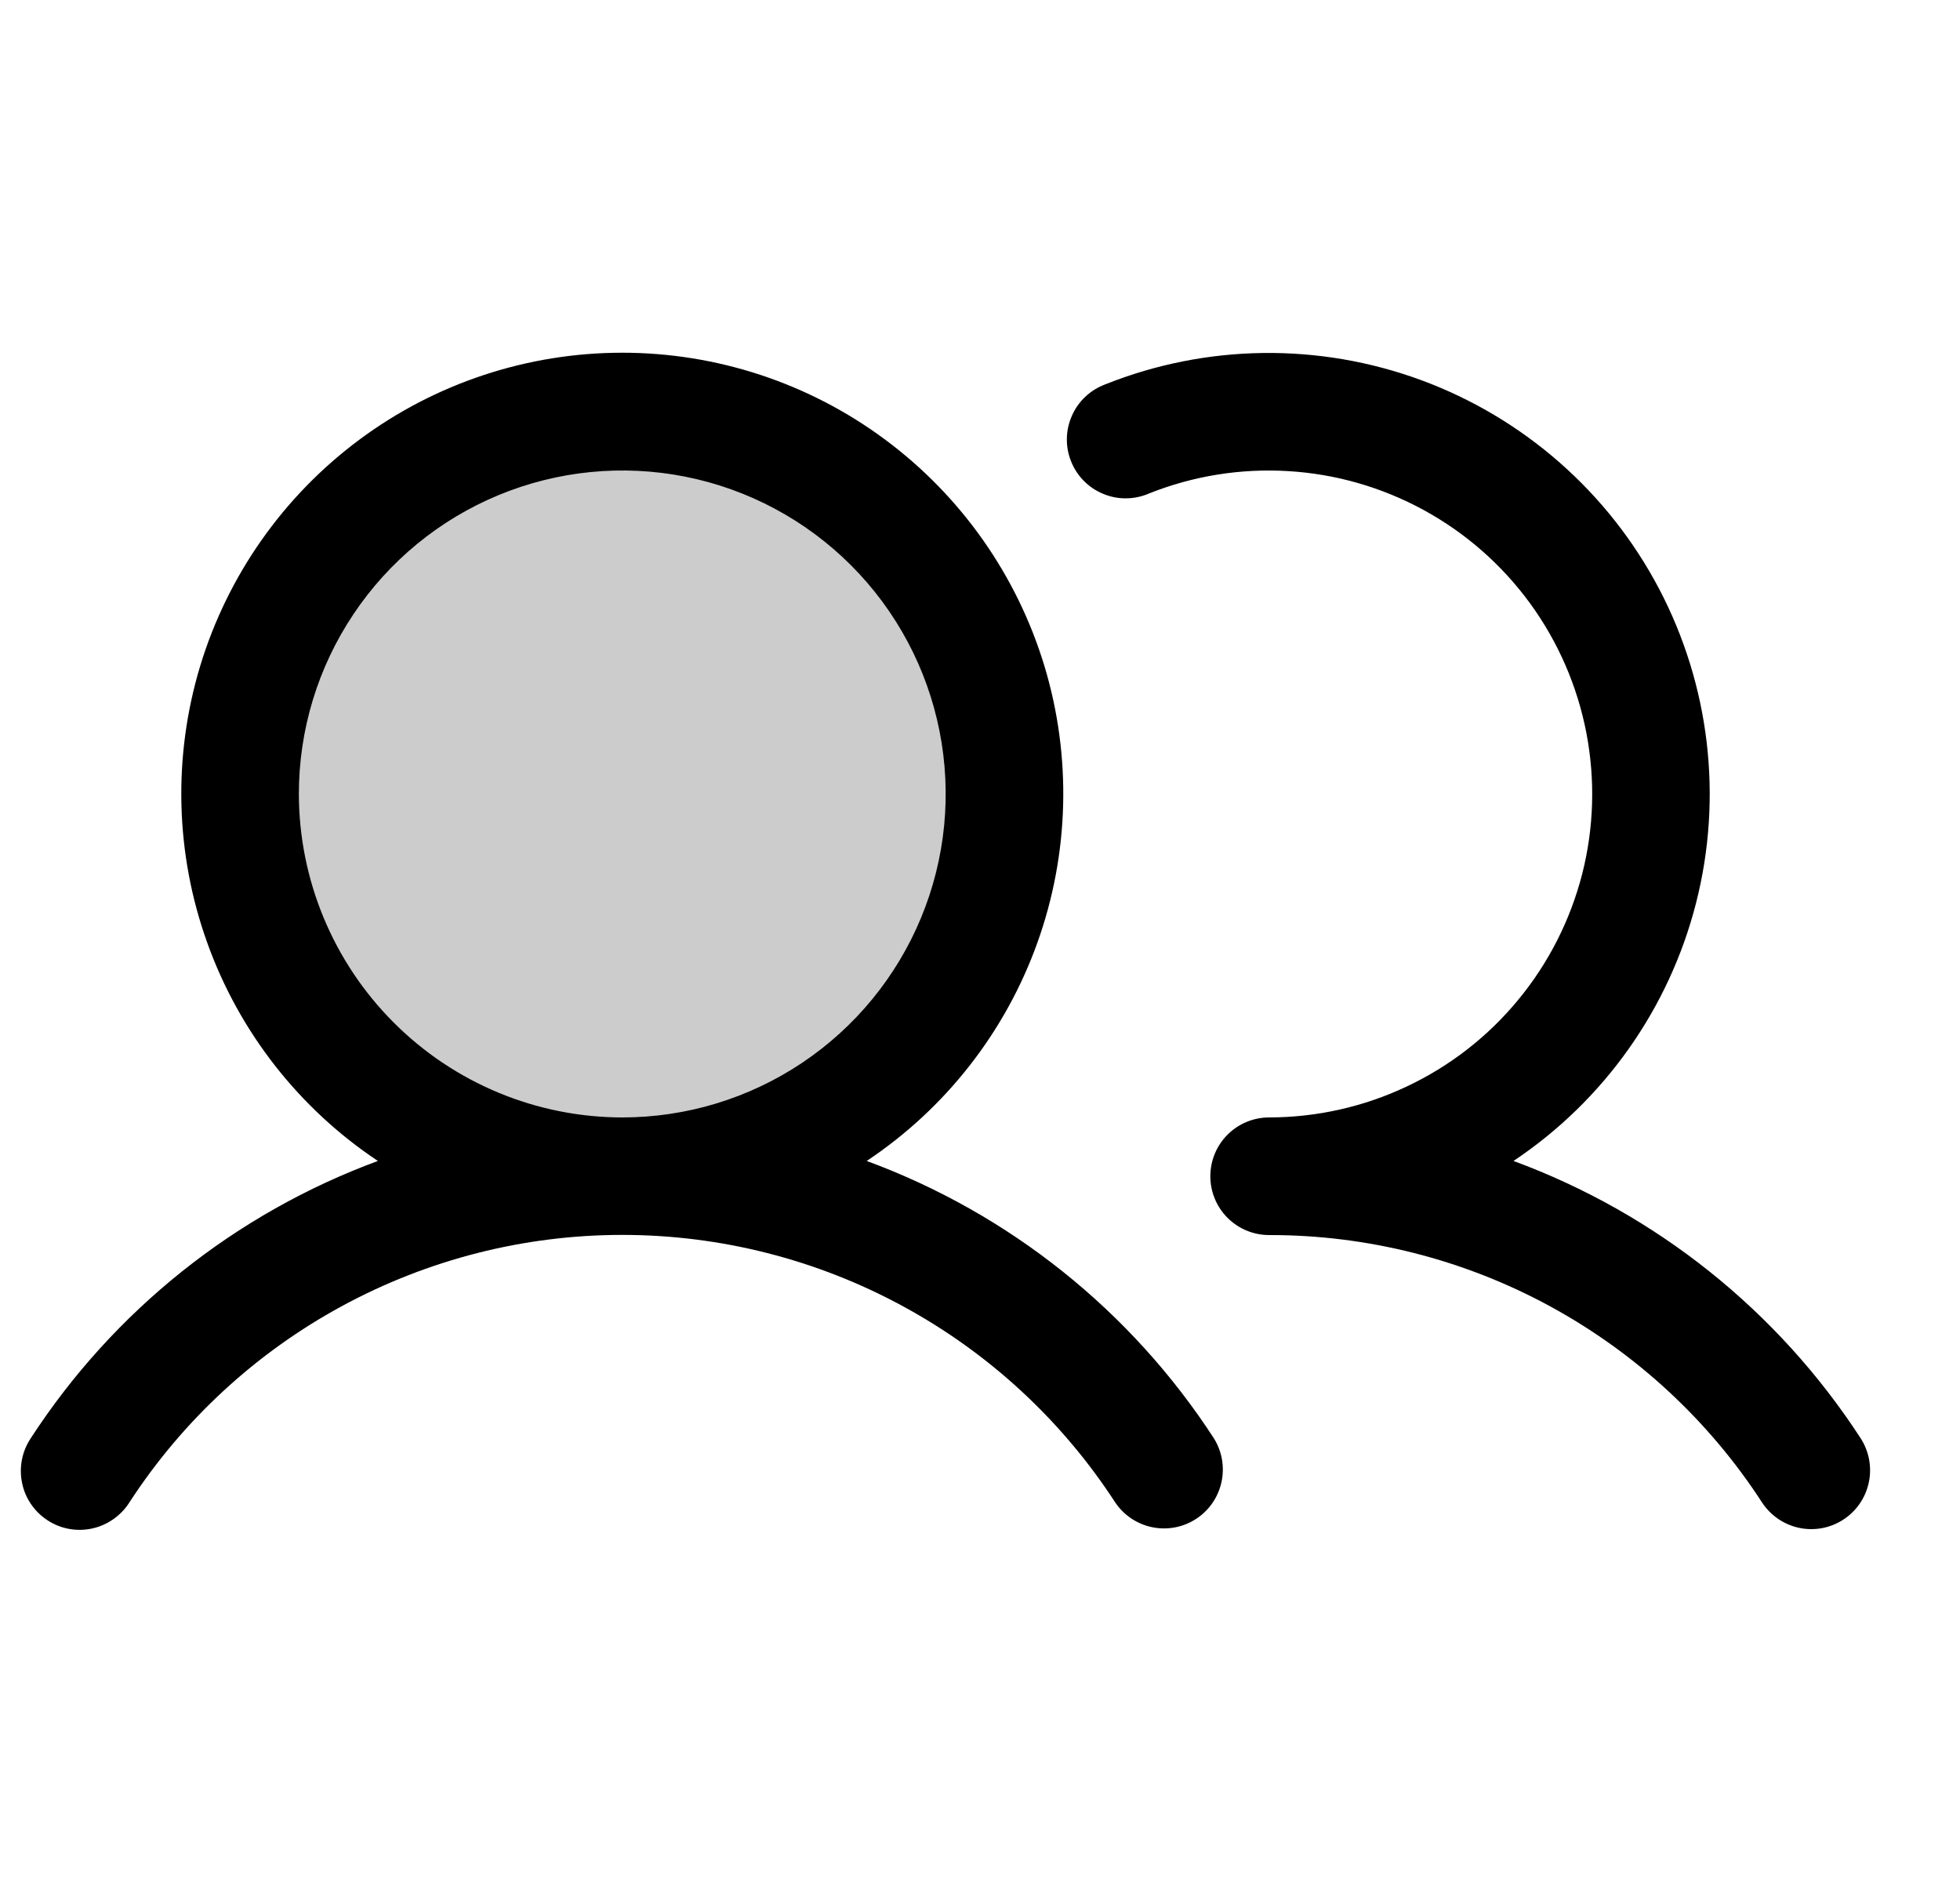 <svg width="25" height="24" viewBox="0 0 25 24" fill="none" xmlns="http://www.w3.org/2000/svg">
<g id="users-duotone (1) 1" clip-path="url(#clip0_2161_2858)">
<path id="Vector" opacity="0.2" d="M12.812 10.125C12.812 11.089 12.527 12.032 11.991 12.833C11.455 13.635 10.694 14.26 9.803 14.629C8.912 14.998 7.932 15.094 6.986 14.906C6.041 14.718 5.172 14.254 4.49 13.572C3.809 12.89 3.344 12.022 3.156 11.076C2.968 10.13 3.065 9.15 3.434 8.259C3.803 7.369 4.427 6.607 5.229 6.072C6.031 5.536 6.973 5.25 7.938 5.25C9.23 5.25 10.47 5.764 11.385 6.678C12.299 7.592 12.812 8.832 12.812 10.125Z" fill="black"/>
<path id="Vector_2" d="M11.055 14.805C12.06 14.136 12.823 13.161 13.231 12.024C13.639 10.888 13.671 9.65 13.322 8.494C12.972 7.339 12.26 6.326 11.29 5.606C10.321 4.886 9.145 4.498 7.937 4.498C6.73 4.498 5.554 4.886 4.585 5.606C3.615 6.326 2.903 7.339 2.553 8.494C2.204 9.65 2.235 10.888 2.644 12.024C3.052 13.161 3.815 14.136 4.82 14.805C3.002 15.475 1.449 16.715 0.393 18.34C0.338 18.423 0.299 18.515 0.28 18.613C0.261 18.71 0.261 18.811 0.281 18.908C0.3 19.006 0.339 19.098 0.395 19.18C0.451 19.263 0.523 19.333 0.606 19.387C0.689 19.442 0.782 19.479 0.88 19.497C0.978 19.515 1.078 19.513 1.175 19.492C1.273 19.471 1.364 19.43 1.446 19.373C1.527 19.316 1.597 19.244 1.65 19.16C2.331 18.112 3.263 17.252 4.361 16.656C5.459 16.06 6.688 15.748 7.937 15.748C9.187 15.748 10.416 16.06 11.514 16.656C12.613 17.252 13.544 18.112 14.225 19.16C14.335 19.323 14.505 19.437 14.698 19.476C14.892 19.515 15.092 19.477 15.257 19.369C15.422 19.262 15.538 19.093 15.58 18.901C15.622 18.708 15.587 18.507 15.482 18.34C14.426 16.715 12.873 15.475 11.055 14.805ZM3.812 10.125C3.812 9.309 4.054 8.512 4.508 7.833C4.961 7.155 5.605 6.626 6.359 6.314C7.113 6.002 7.942 5.92 8.742 6.079C9.542 6.238 10.277 6.631 10.854 7.208C11.431 7.785 11.824 8.52 11.983 9.32C12.142 10.12 12.061 10.95 11.748 11.704C11.436 12.457 10.908 13.101 10.229 13.555C9.551 14.008 8.753 14.25 7.937 14.25C6.844 14.249 5.795 13.814 5.022 13.04C4.249 12.267 3.814 11.219 3.812 10.125ZM23.513 19.378C23.346 19.487 23.144 19.525 22.949 19.484C22.754 19.443 22.584 19.326 22.475 19.16C21.795 18.112 20.863 17.251 19.765 16.655C18.667 16.059 17.437 15.748 16.188 15.75C15.989 15.75 15.798 15.671 15.657 15.53C15.517 15.39 15.438 15.199 15.438 15C15.438 14.801 15.517 14.61 15.657 14.47C15.798 14.329 15.989 14.25 16.188 14.25C16.795 14.249 17.395 14.115 17.944 13.855C18.494 13.596 18.979 13.219 19.365 12.75C19.752 12.282 20.03 11.733 20.181 11.145C20.331 10.556 20.349 9.942 20.234 9.345C20.119 8.749 19.874 8.185 19.516 7.694C19.158 7.203 18.696 6.798 18.163 6.506C17.63 6.215 17.04 6.044 16.433 6.008C15.827 5.971 15.22 6.068 14.656 6.293C14.564 6.333 14.465 6.354 14.364 6.355C14.264 6.356 14.165 6.337 14.072 6.298C13.979 6.26 13.895 6.204 13.825 6.133C13.754 6.061 13.699 5.977 13.662 5.884C13.624 5.79 13.606 5.691 13.608 5.591C13.61 5.49 13.632 5.392 13.673 5.3C13.713 5.209 13.772 5.126 13.845 5.058C13.918 4.989 14.005 4.936 14.099 4.901C15.39 4.386 16.826 4.368 18.131 4.849C19.435 5.331 20.515 6.278 21.162 7.509C21.808 8.739 21.977 10.166 21.634 11.513C21.291 12.861 20.461 14.033 19.305 14.805C21.123 15.475 22.676 16.715 23.732 18.34C23.84 18.507 23.878 18.71 23.837 18.904C23.796 19.099 23.68 19.269 23.513 19.378Z" fill="black"/>
</g>
<defs>
<clipPath id="clip0_2161_2858">
<rect width="24" height="24" fill="white" transform="translate(0.062)"/>
</clipPath>
</defs>
</svg>
